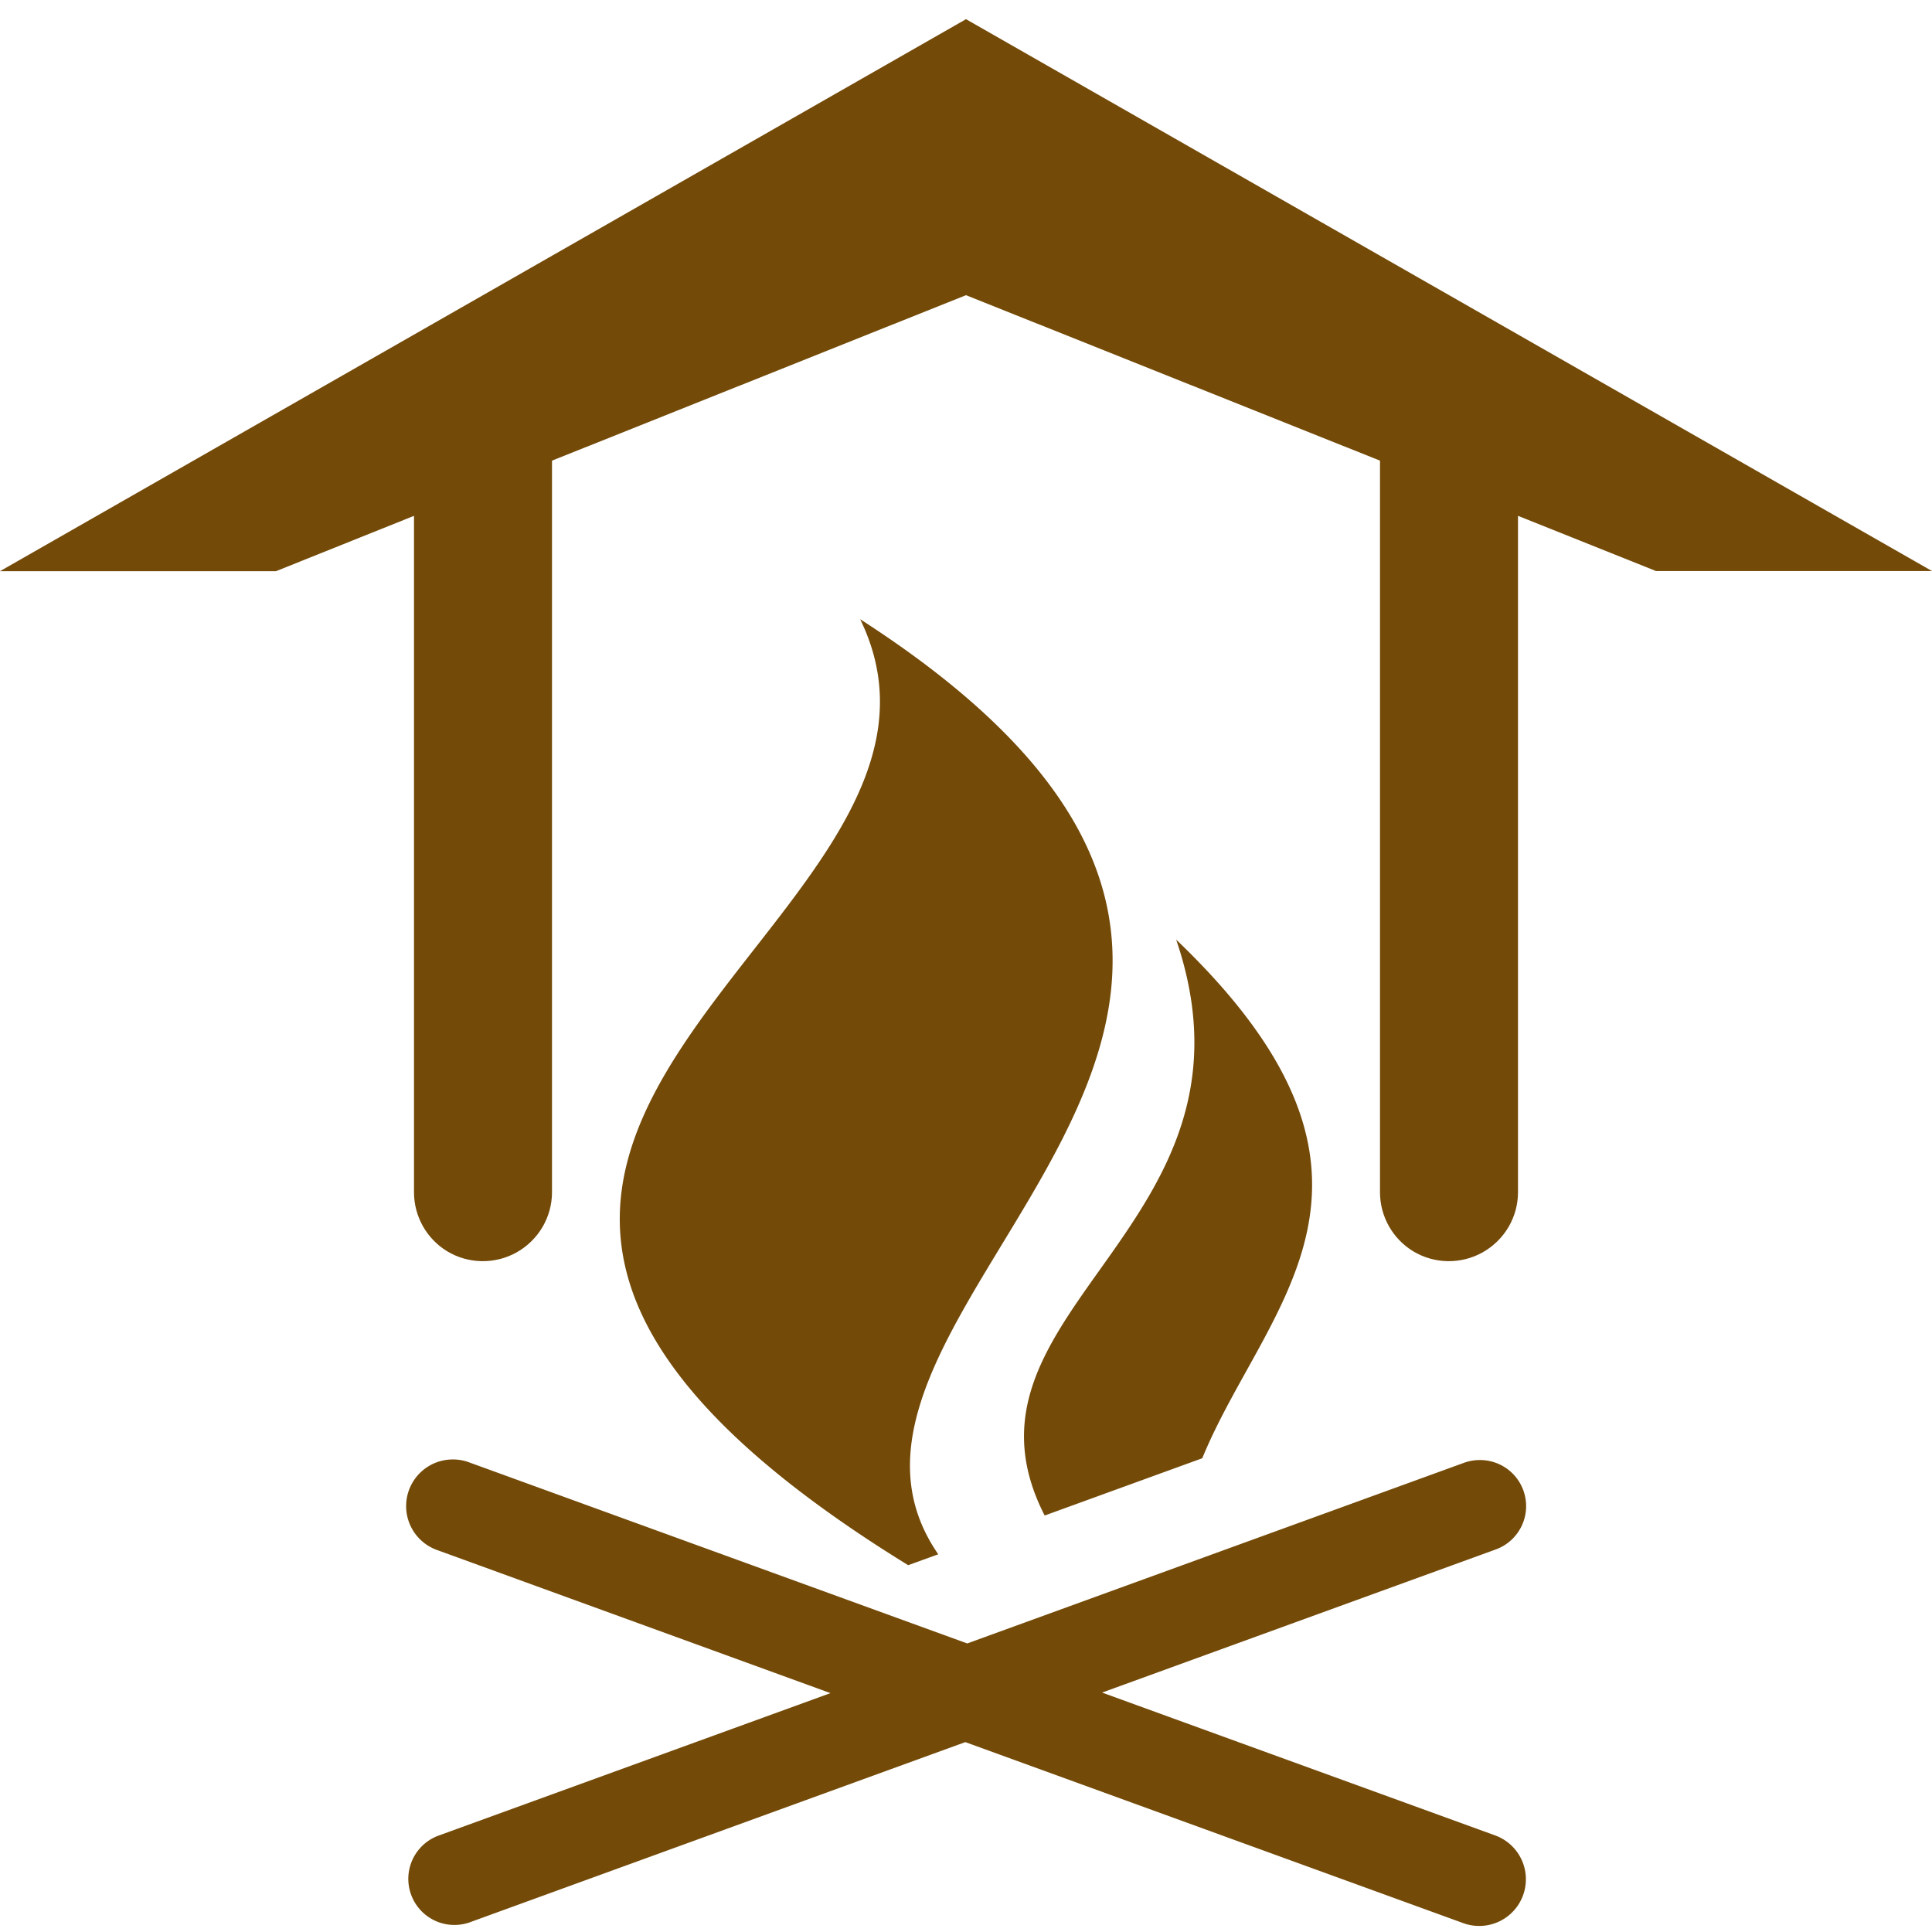 <?xml version="1.0" encoding="UTF-8" standalone="no"?>
<svg
   xmlns:dc="http://purl.org/dc/elements/1.1/"
   xmlns:cc="http://creativecommons.org/ns#"
   xmlns:rdf="http://www.w3.org/1999/02/22-rdf-syntax-ns#"
   xmlns:svg="http://www.w3.org/2000/svg"
   xmlns="http://www.w3.org/2000/svg"
   xmlns:sodipodi="http://sodipodi.sourceforge.net/DTD/sodipodi-0.dtd"
   xmlns:inkscape="http://www.inkscape.org/namespaces/inkscape"
   version="1.1"
   height="14"
   width="14"
   viewBox="0 0 14 14"
   id="svg2"
   sodipodi:docname="amenity_shelter_firepit.svg"
   inkscape:version="1.0.1 (3bc2e813f5, 2020-09-07)">
  <sodipodi:namedview
     pagecolor="#ffffff"
     bordercolor="#666666"
     borderopacity="1"
     objecttolerance="10"
     gridtolerance="10"
     guidetolerance="10"
     inkscape:pageopacity="0"
     inkscape:pageshadow="2"
     inkscape:window-width="2560"
     inkscape:window-height="1387"
     id="namedview6"
     showgrid="false"
     inkscape:zoom="36"
     inkscape:cx="7.1332812"
     inkscape:cy="5.6932229"
     inkscape:window-x="-8"
     inkscape:window-y="-8"
     inkscape:window-maximized="1"
     inkscape:current-layer="svg2" />
  <defs
     id="defs3053" />
  <path
     id="rect4777"
     d="M 7,0.139 0,4.139 H 2 L 3,3.738 v 4.883 0.018 c -1.776e-4,0.175 0.091,0.337 0.24,0.428 0.154,0.093 0.347,0.096 0.504,0.008 C 3.902,8.986 4,8.82 4,8.639 V 3.338 l 3,-1.199 3,1.199 v 5.301 c -1.777e-4,0.175 0.091,0.337 0.24,0.428 0.154,0.093 0.347,0.096 0.504,0.008 C 10.902,8.986 11,8.82 11,8.639 V 3.738 l 1,0.4 h 2 z"
     style="fill:#734a08;fill-opacity:1;fill-rule:evenodd;stroke:none;stroke-opacity:1"
     sodipodi:nodetypes="cccccccccccccccccccc" />
  <path
     id="path4157-6"
     d="M 6.233,4.487 C 7.337,6.753 1.545,8.238 6.581,11.342 L 6.799,11.263 C 5.545,9.448 10.635,7.321 6.233,4.487 Z M 8.523,6.809 C 9.233,8.896 6.809,9.494 7.57,10.982 L 8.712,10.567 C 9.17,9.45 10.343,8.549 8.523,6.809 Z M 3.268,10.576 a 0.338,0.338 0 0 0 -0.098,0.657 l 2.848,1.036 -2.847,1.035 a 0.334,0.334 0 0 0 0.227,0.628 l 3.597,-1.308 3.609,1.312 a 0.338,0.338 0 0 0 0.23,-0.636 L 7.986,12.265 10.833,11.23 A 0.334,0.334 0 0 0 10.726,10.58 0.334,0.334 0 0 0 10.606,10.601 L 7.009,11.909 3.4,10.597 a 0.338,0.338 0 0 0 -0.132,-0.021 z"
     style="fill:#734a08;fill-opacity:1;stroke:none;stroke-width:0.676" />
</svg>
